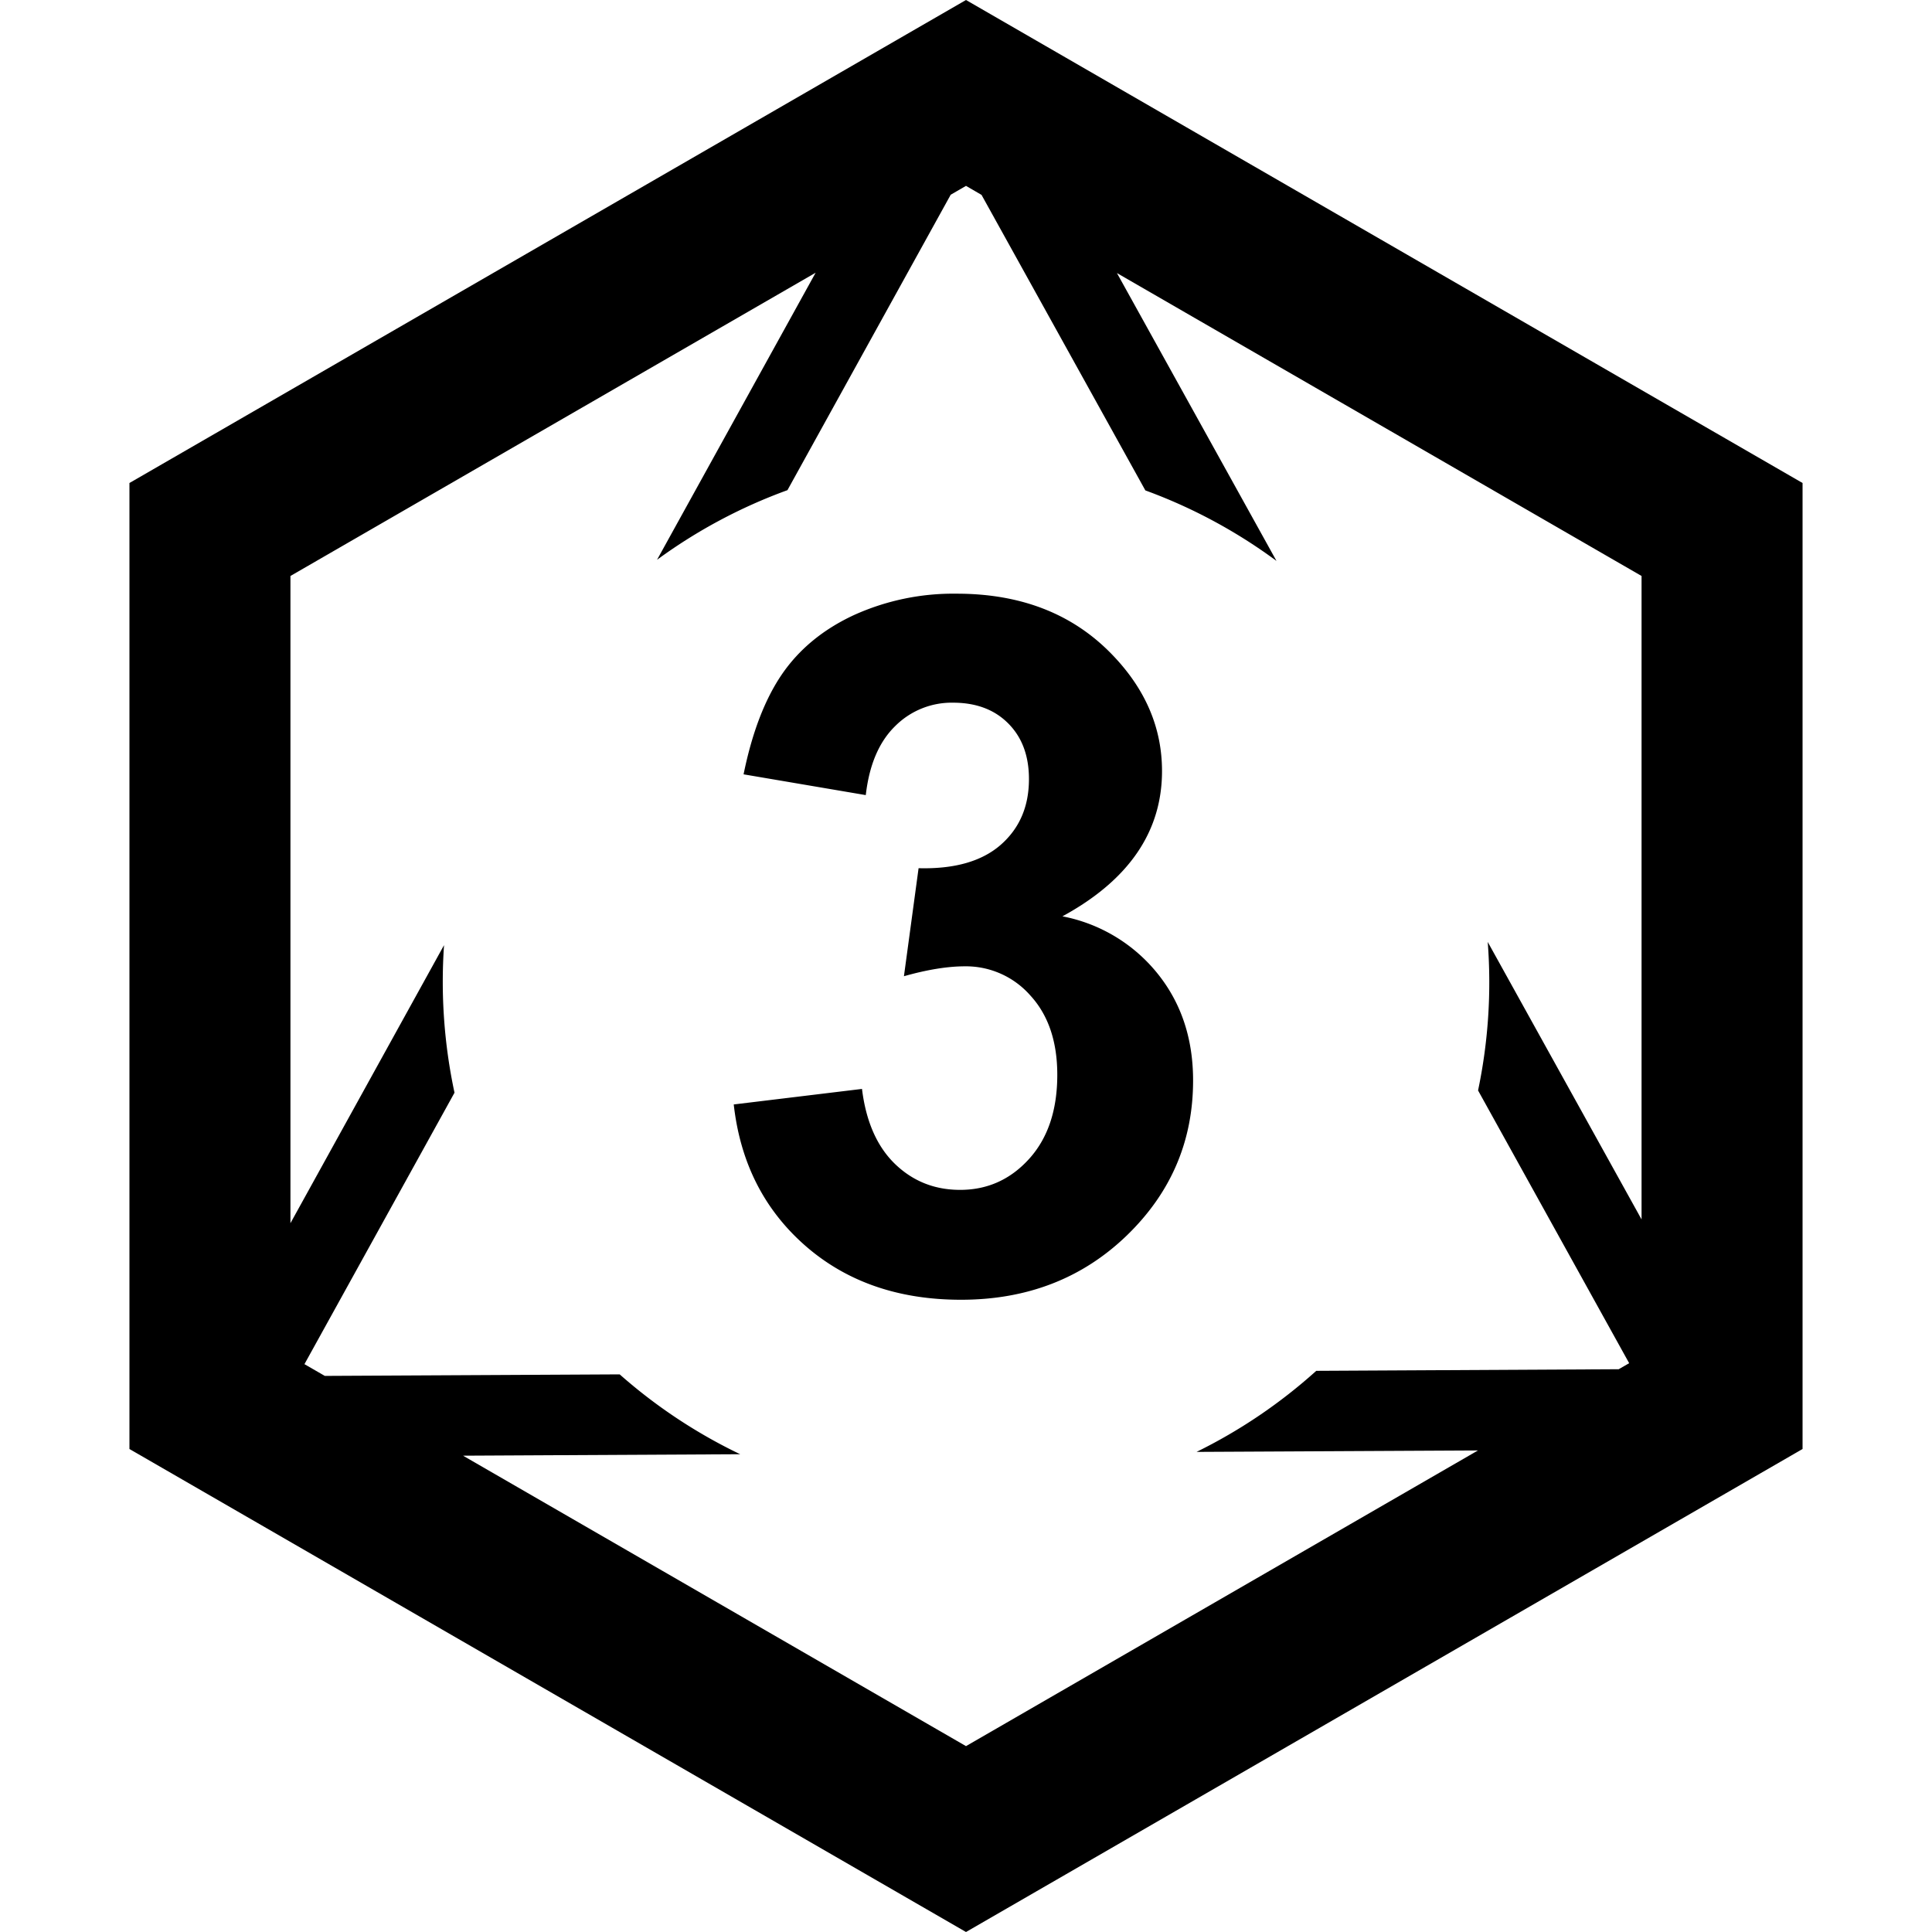 <svg width="24" height="24" viewBox="0 0 24 24" xmlns="http://www.w3.org/2000/svg"><title>small-d8-3</title><g fill-rule="evenodd"><path d="M20.392 15.148V7.155l-6.517-3.763 1.982 3.576a6.485 6.485 0 0 0-1.629-.876l-2.035-3.671L12 2.309l-.19.11-2.028 3.67a6.484 6.484 0 0 0-1.62.865l1.97-3.566-6.524 3.767v8.04l1.908-3.454a6.595 6.595 0 0 0 .13 1.833l-1.864 3.372.253.146 3.663-.019a6.51 6.51 0 0 0 1.497.992l-3.443.018L12 21.691l6.36-3.673-3.496.018a6.512 6.512 0 0 0 1.487-1.007l3.757-.02.13-.075-1.877-3.388a6.527 6.527 0 0 0 .12-1.845l1.911 3.447zM1.608 6L12 0l10.392 6v12L12 24 1.608 18V6z"/><path d="M9.114 13.72l1.594-.193c.05.407.188.717.41.932.223.215.492.322.809.322.34 0 .626-.129.858-.386.233-.258.349-.606.349-1.043 0-.415-.112-.743-.334-.985a1.065 1.065 0 0 0-.815-.363c-.21 0-.463.04-.756.123l.182-1.342c.445.012.785-.085 1.02-.29.234-.205.351-.477.351-.817 0-.29-.086-.52-.258-.692-.171-.172-.4-.257-.685-.257a.992.992 0 0 0-.72.292c-.2.196-.321.481-.364.856l-1.518-.258c.106-.52.265-.934.478-1.245.213-.31.51-.555.89-.732a2.989 2.989 0 0 1 1.28-.267c.81 0 1.458.258 1.946.773.402.422.604.899.604 1.43 0 .754-.413 1.356-1.237 1.805a2 2 0 0 1 1.18.709c.296.367.443.81.443 1.33 0 .754-.275 1.396-.826 1.928-.55.53-1.236.796-2.057.796-.777 0-1.421-.223-1.933-.67-.512-.448-.809-1.033-.89-1.755z"/></g></svg>